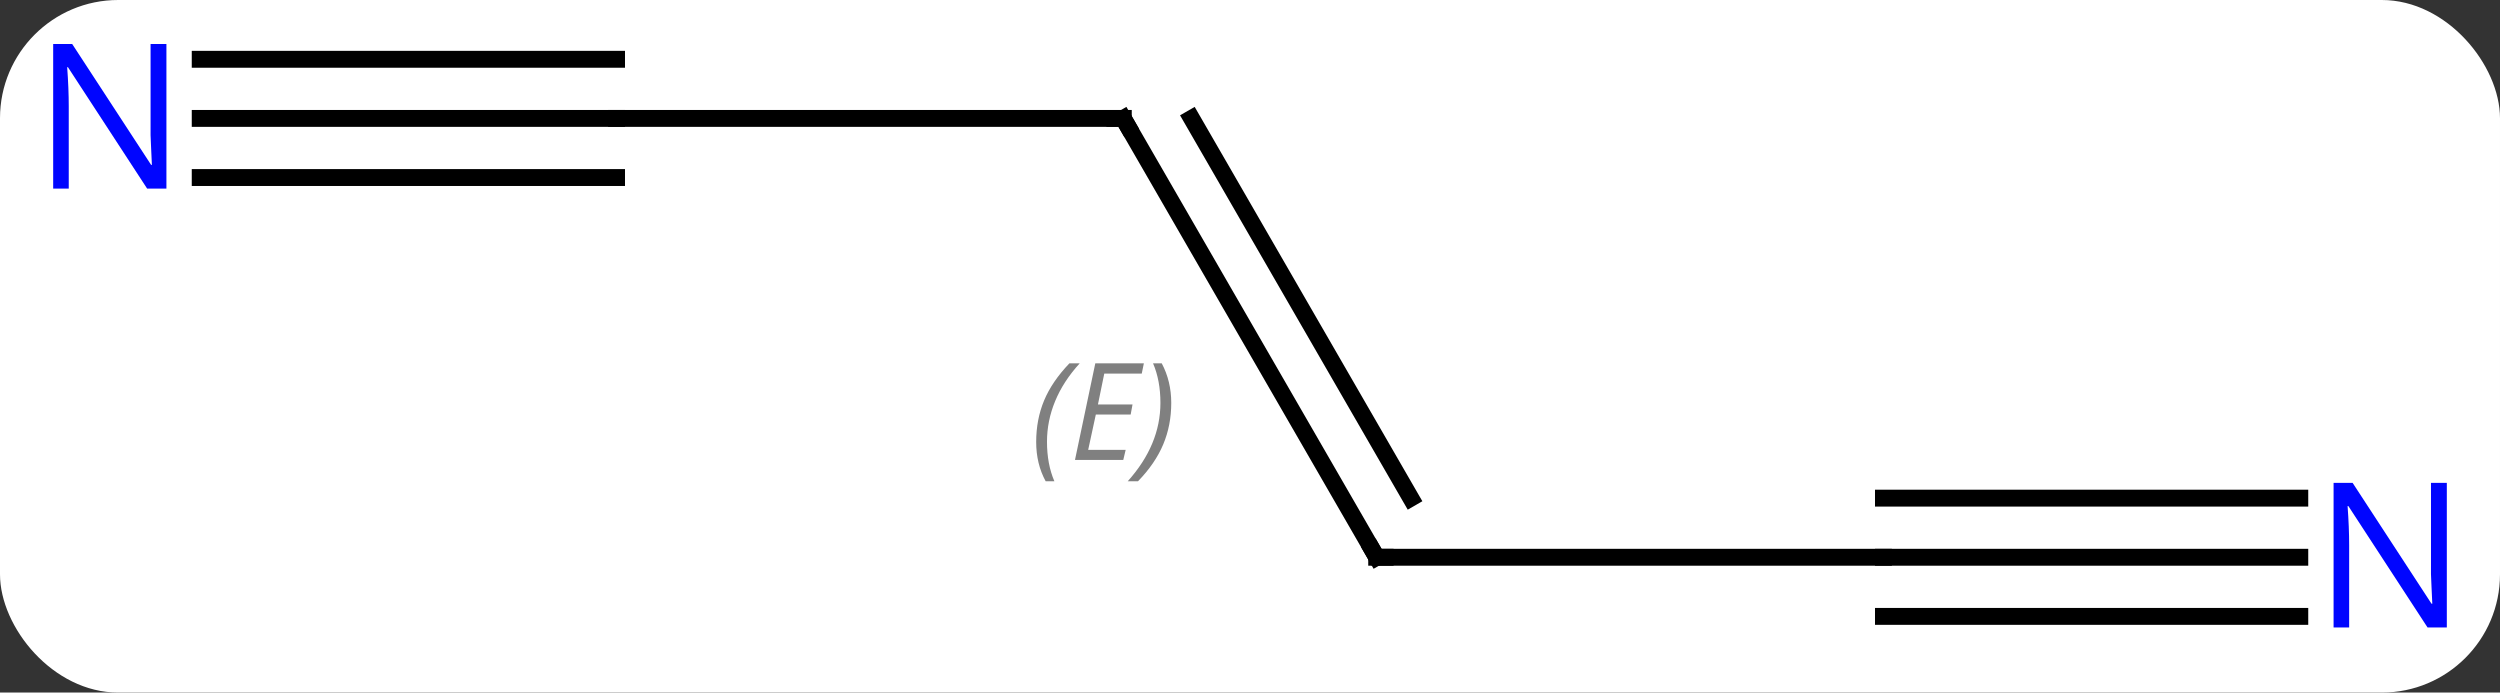 <svg width="148" viewBox="0 0 148 41" style="fill-opacity:1; color-rendering:auto; color-interpolation:auto; text-rendering:auto; stroke:black; stroke-linecap:square; stroke-miterlimit:10; shape-rendering:auto; stroke-opacity:1; fill:black; stroke-dasharray:none; font-weight:normal; stroke-width:1; font-family:'Open Sans'; font-style:normal; stroke-linejoin:miter; font-size:12; stroke-dashoffset:0; image-rendering:auto;" height="41" class="cas-substance-image" xmlns:xlink="http://www.w3.org/1999/xlink" xmlns="http://www.w3.org/2000/svg"><rect x="0" y="0" width="148" height="41" fill="#333333" stroke="none"/><svg class="cas-substance-single-component"><rect y="0" x="0" width="148" stroke="none" ry="7" rx="7" height="41" fill="white" class="cas-substance-group"/><svg y="0" x="0" width="148" viewBox="0 0 148 41" style="fill:black;" height="41" class="cas-substance-single-component-image"><svg><g><g transform="translate(74,20)" style="text-rendering:geometricPrecision; color-rendering:optimizeQuality; color-interpolation:linearRGB; stroke-linecap:butt; image-rendering:optimizeQuality;"><line y2="12.99" y1="-12.99" x2="7.5" x1="-7.5" style="fill:none;"/><line y2="9.49" y1="-12.99" x2="9.521" x1="-3.458" style="fill:none;"/></g><g transform="translate(74,20)" style="stroke-linecap:butt; font-size:8px; fill:gray; text-rendering:geometricPrecision; image-rendering:optimizeQuality; color-rendering:optimizeQuality; font-family:'Open Sans'; font-style:italic; stroke:gray; color-interpolation:linearRGB;"><path style="stroke:none;" d="M-12.658 6.164 Q-12.658 4.836 -12.19 3.711 Q-11.721 2.586 -10.69 1.508 L-10.08 1.508 Q-11.049 2.57 -11.533 3.742 Q-12.018 4.914 -12.018 6.149 Q-12.018 7.477 -11.58 8.492 L-12.096 8.492 Q-12.658 7.461 -12.658 6.164 ZM-7.502 7.227 L-10.361 7.227 L-9.158 1.508 L-6.283 1.508 L-6.408 2.117 L-8.627 2.117 L-9.002 3.945 L-6.955 3.945 L-7.064 4.539 L-9.127 4.539 L-9.58 6.633 L-7.361 6.633 L-7.502 7.227 ZM-4.662 3.852 Q-4.662 5.18 -5.139 6.313 Q-5.615 7.445 -6.631 8.492 L-7.24 8.492 Q-5.303 6.336 -5.303 3.852 Q-5.303 2.523 -5.74 1.508 L-5.225 1.508 Q-4.662 2.57 -4.662 3.852 Z"/><line y2="-12.99" y1="-12.99" x2="-37.5" x1="-7.5" style="fill:none; stroke:black;"/><line y2="12.99" y1="12.99" x2="37.5" x1="7.5" style="fill:none; stroke:black;"/><line y2="-12.99" y1="-12.99" x2="-62.148" x1="-37.5" style="fill:none; stroke:black;"/><line y2="-9.49" y1="-9.49" x2="-62.148" x1="-37.5" style="fill:none; stroke:black;"/><line y2="-16.49" y1="-16.49" x2="-62.148" x1="-37.5" style="fill:none; stroke:black;"/><line y2="12.99" y1="12.99" x2="62.148" x1="37.5" style="fill:none; stroke:black;"/><line y2="9.49" y1="9.49" x2="62.148" x1="37.5" style="fill:none; stroke:black;"/><line y2="16.49" y1="16.49" x2="62.148" x1="37.5" style="fill:none; stroke:black;"/><path style="fill:none; stroke-miterlimit:5; stroke:black;" d="M-7.25 -12.557 L-7.5 -12.99 L-8 -12.99"/><path style="fill:none; stroke-miterlimit:5; stroke:black;" d="M7.25 12.557 L7.5 12.99 L8 12.99"/></g><g transform="translate(74,20)" style="stroke-linecap:butt; fill:rgb(0,5,255); text-rendering:geometricPrecision; color-rendering:optimizeQuality; image-rendering:optimizeQuality; font-family:'Open Sans'; stroke:rgb(0,5,255); color-interpolation:linearRGB; stroke-miterlimit:5;"><path style="stroke:none;" d="M-64.148 -8.834 L-65.289 -8.834 L-69.977 -16.021 L-70.023 -16.021 Q-69.93 -14.756 -69.93 -13.709 L-69.93 -8.834 L-70.852 -8.834 L-70.852 -17.396 L-69.727 -17.396 L-65.055 -10.24 L-65.008 -10.24 Q-65.008 -10.396 -65.055 -11.256 Q-65.102 -12.115 -65.086 -12.49 L-65.086 -17.396 L-64.148 -17.396 L-64.148 -8.834 Z"/><path style="stroke:none;" d="M70.852 17.146 L69.711 17.146 L65.023 9.959 L64.977 9.959 Q65.07 11.224 65.07 12.271 L65.07 17.146 L64.148 17.146 L64.148 8.584 L65.273 8.584 L69.945 15.74 L69.992 15.74 Q69.992 15.584 69.945 14.724 Q69.898 13.865 69.914 13.49 L69.914 8.584 L70.852 8.584 L70.852 17.146 Z"/></g></g></svg></svg></svg></svg>
